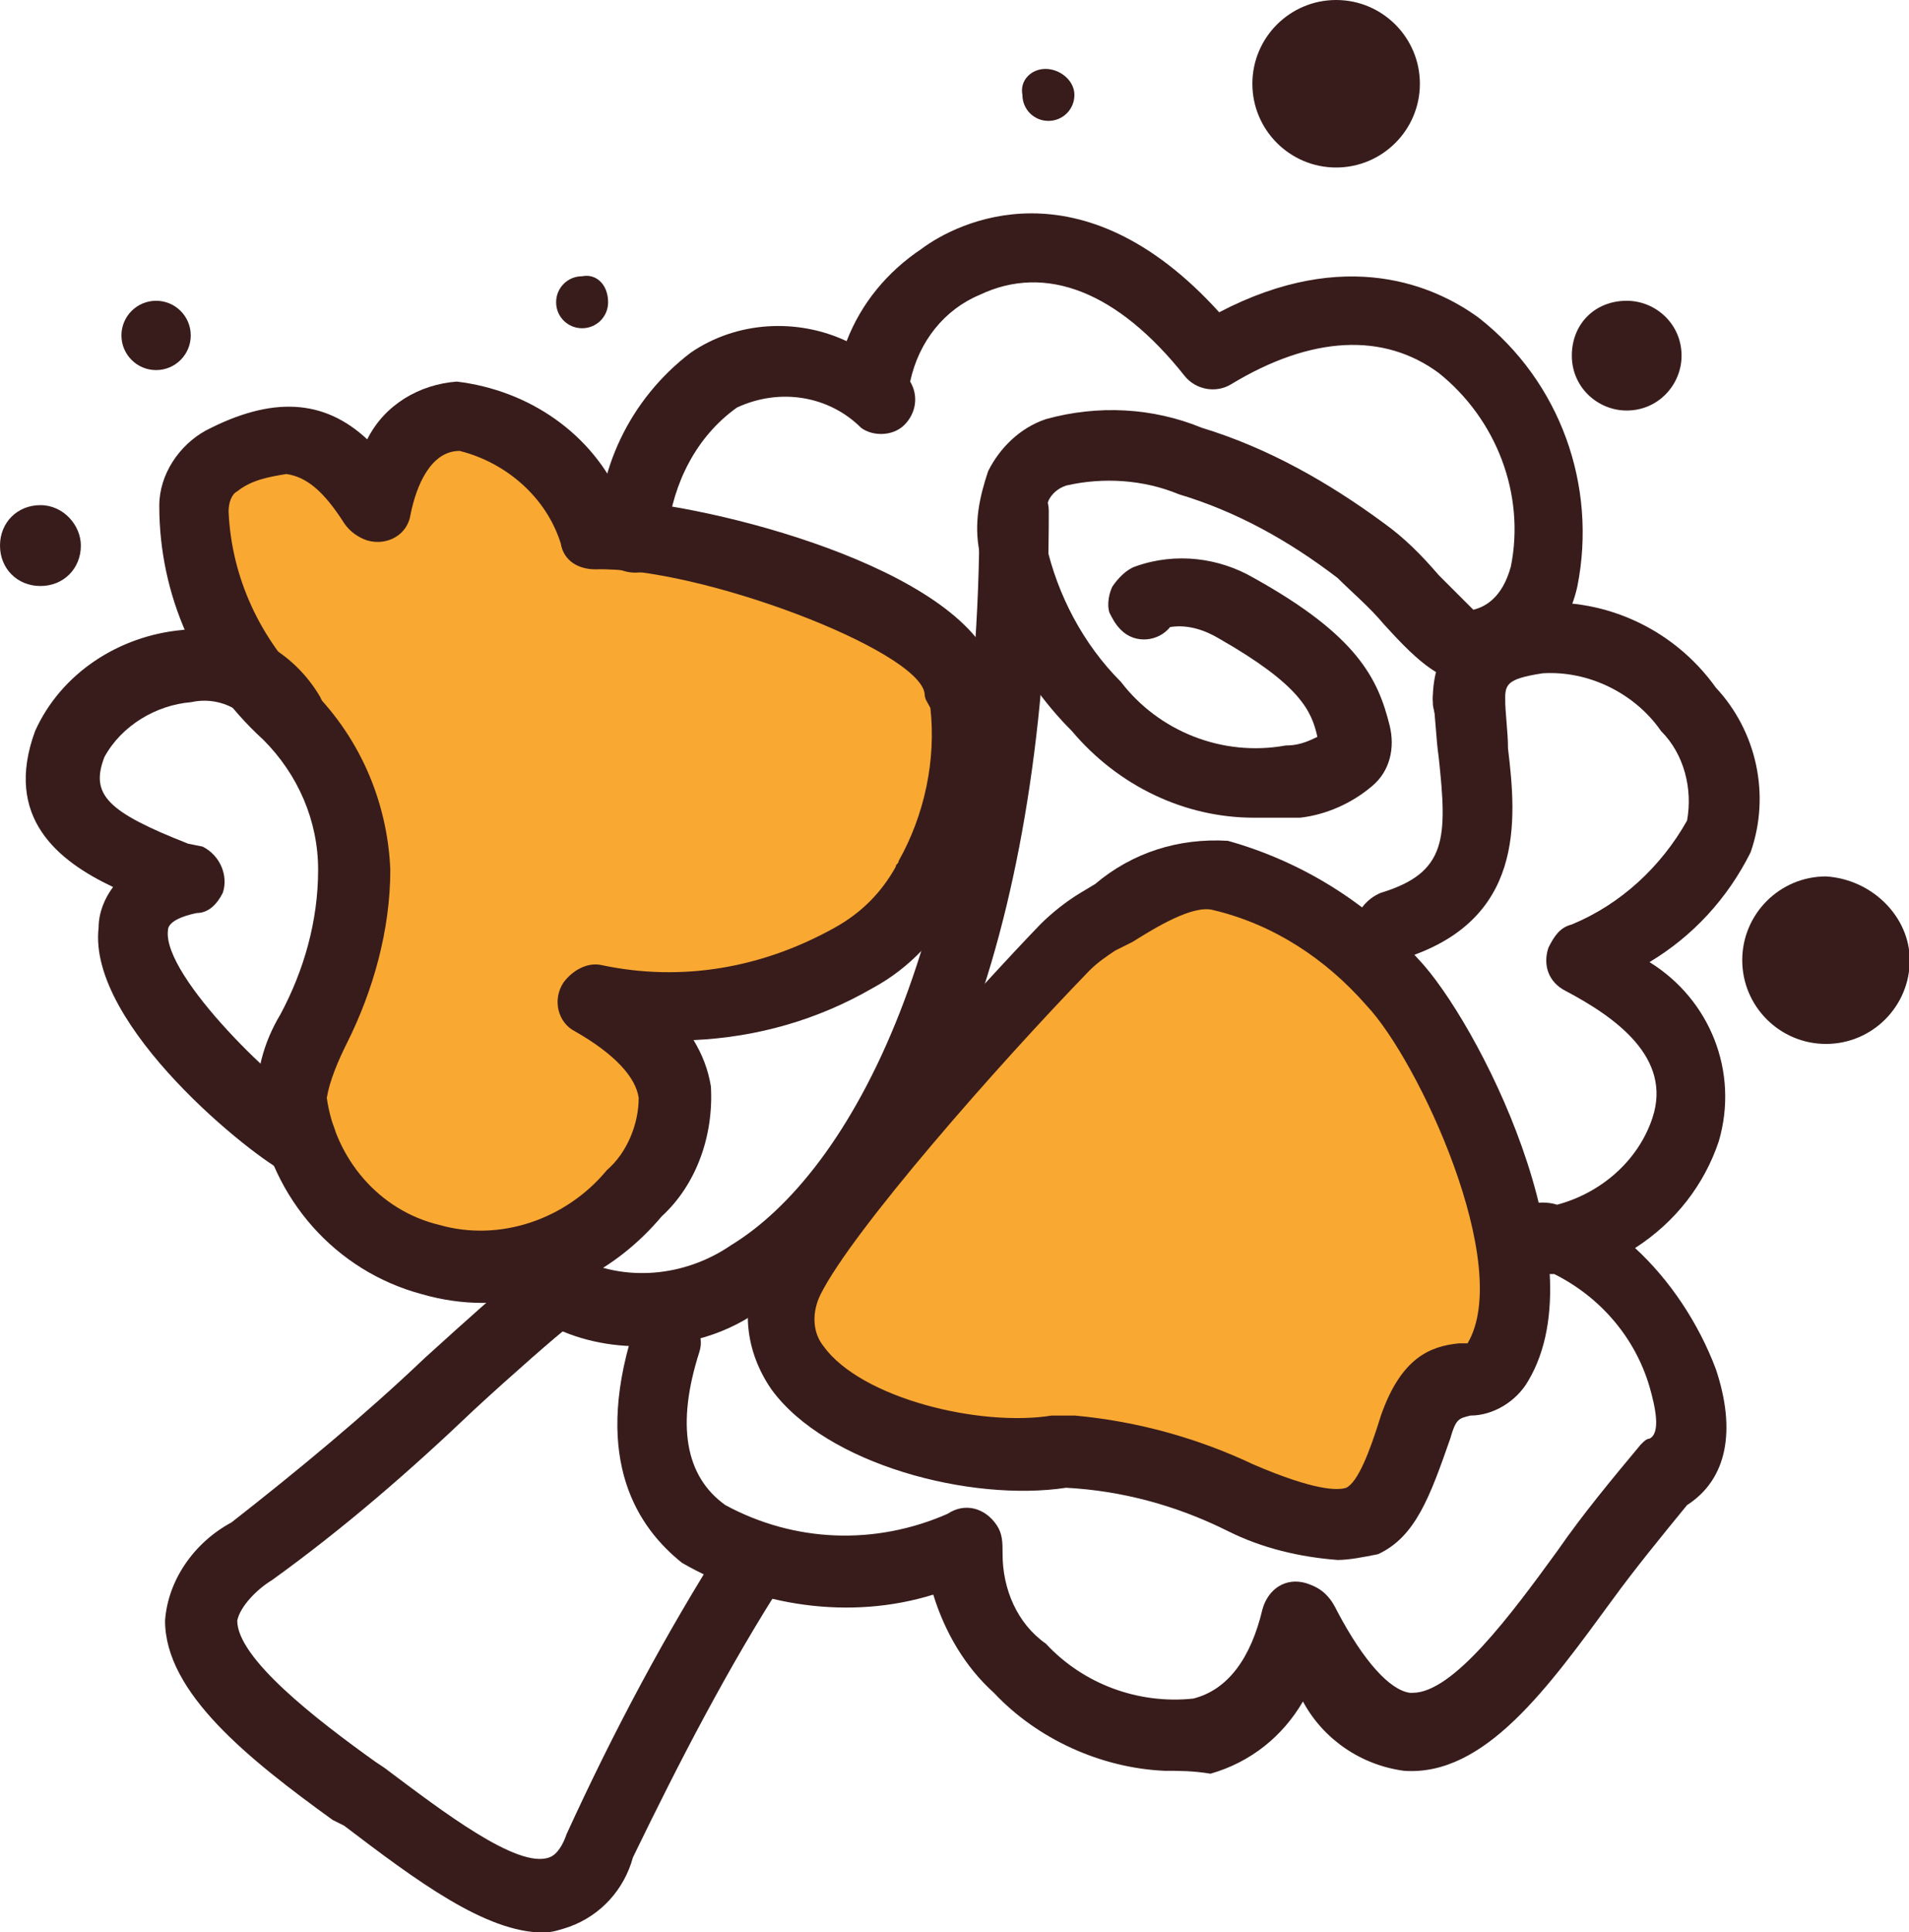 <!-- Generator: Adobe Illustrator 19.2.1, SVG Export Plug-In  -->
<svg version="1.1"
	 xmlns="http://www.w3.org/2000/svg" xmlns:xlink="http://www.w3.org/1999/xlink" xmlns:a="http://ns.adobe.com/AdobeSVGViewerExtensions/3.0/"
	 x="0px" y="0px" width="66.1px" height="66.9px" viewBox="0 0 66.1 66.9" overflow="scroll" enable-background="new 0 0 66.1 66.9"
	 xml:space="preserve">
<defs>
</defs>
<g transform="translate(0)">
	<g transform="translate(20.702 1.386)">
		<path fill="#381C1C" d="M16.5,1.9c0,0.5-0.4,0.9-0.9,0.9c-0.5,0-0.9-0.4-0.9-0.9C14.6,1.4,15,1,15.5,1c0,0,0,0,0,0
			C16,1,16.5,1.4,16.5,1.9L16.5,1.9z"/>
	</g>
	<g transform="translate(11.256 5.565)">
		<path fill="#381C1C" d="M9.8,4.9c0,0.5-0.4,0.9-0.9,0.9c-0.5,0-0.9-0.4-0.9-0.9c0-0.5,0.4-0.9,0.9-0.9h0C9.4,3.9,9.8,4.3,9.8,4.9
			C9.8,4.8,9.8,4.9,9.8,4.9z"/>
	</g>
	<g transform="translate(0 10.29)">
		<path fill="#381C1C" d="M2.8,8.6c0,0.8-0.6,1.4-1.4,1.4S0,9.4,0,8.6c0-0.8,0.6-1.4,1.4-1.4C2.2,7.2,2.8,7.9,2.8,8.6z"/>
	</g>
	<g transform="translate(31.925 6.114)">
		<path fill="#381C1C" d="M26.3,6.2c0,1-0.8,1.9-1.9,1.9c-1,0-1.9-0.8-1.9-1.9s0.8-1.9,1.9-1.9C25.4,4.3,26.3,5.1,26.3,6.2L26.3,6.2
			z"/>
	</g>
	<g transform="translate(2.505 6.114)">
		<circle fill="#381C1C" cx="2.9" cy="5.5" r="1.2"/>
	</g>
	<g transform="translate(25.464)">
		<path fill="#381C1C" d="M23.7,2.9c0,1.6-1.3,2.9-2.9,2.9c-1.6,0-2.9-1.3-2.9-2.9c0-1.6,1.3-2.9,2.9-2.9C22.4,0,23.7,1.3,23.7,2.9
			C23.7,2.9,23.7,2.9,23.7,2.9z"/>
	</g>
	<g transform="translate(35.426 17.845)">
		<path fill="#381C1C" d="M30.7,15.4c0,1.6-1.3,2.9-2.9,2.9c-1.6,0-2.9-1.3-2.9-2.9c0-1.6,1.3-2.9,2.9-2.9c0,0,0,0,0,0
			C29.4,12.6,30.7,13.9,30.7,15.4z"/>
	</g>
	<path fill="#F9A832" d="M11.1,36.1c0.6-3.3,1.2-6.8-0.3-9.8c-0.9-1.9-2.6-3.4-3.4-5.4c-0.5-1.1-0.7-2.4-0.5-3.6
		c0-0.5,0.2-0.9,0.4-1.4c0.5-0.7,1.4-1.1,2.2-1c0.9,0.1,1.6,0.5,2.2,1.2c0.6,0.6,1.1,1.4,1.9,1.6c0.2-0.4-0.1-0.9-0.1-1.3
		c0-0.8,0.8-1.3,1.5-1.5c1.4-0.4,2.9,0,4,0.9c0.9,0.7,1.4,1.7,2.3,2.3c1,0.6,2.1,1,3.3,1.1c2.1,0.5,4.1,1.1,6.1,2
		c0.8,0.3,1.6,0.8,2.1,1.5c0.4,0.7,0.6,1.5,0.6,2.4c0.2,1.3,0.1,2.5,0,3.8c-0.2,1.3-0.8,2.4-1.8,3.3c-0.7,0.5-1.4,0.9-2.2,1.1
		c-2.2,0.8-4.4,1.4-6.7,1.8c-0.2,0-0.4,0.1-0.5,0.2c-0.2,0.3,0,0.6,0.2,0.9c1.1,2,0.7,4.6-1.1,6.1c-1.5,0.9-3.2,1.4-4.9,1.3
		c-0.8,0.1-1.6-0.1-2.4-0.4c-0.5-0.4-0.9-0.8-1.2-1.3c-0.8-0.9-1.5-1.9-2-3C10.3,37.9,10.9,37,11.1,36.1z"/>
	<path fill="#F9A832" d="M30.5,49.7c2.1,1.1,4.7,0.8,7.1,0.9c2.5,0.1,5.1,0.5,7.5,1.3c0.4,0.2,0.8,0.2,1.2,0.1
		c0.4-0.1,0.7-0.4,0.9-0.7c1-1.6,2.2-3,3.5-4.2c0.5-0.3,0.9-0.6,1.3-1c0.3-0.5,0.5-1.1,0.5-1.7c0.1-1.2-0.1-2.5-0.6-3.6
		c-0.5-1.1-1.2-2.2-2-3.2l-4.1-5.6c-0.3-0.5-0.7-0.9-1.1-1.2c-1-0.5-2.2-0.7-3.3-0.3c-1.5,0.3-2.9,1-4.1,2c-0.3,0.3-0.6,0.6-0.9,0.8
		l-2.6,2.6c-1.1,1.1-2.2,2.2-3.3,3.4c-1.5,1.7-3.4,3.9-3.7,6.2C26.7,47.3,29,48.9,30.5,49.7z"/>
	<g transform="translate(0.515 4.312)">
		<path fill="#381C1C" d="M18.3,62.6c-2,0-4.4-1.8-6.9-3.7L11,58.7c-2.9-2.1-5.8-4.4-5.8-6.9c0.1-1.4,1-2.7,2.3-3.4
			c2.3-1.8,4.6-3.7,6.7-5.7c3.2-2.9,3.7-3.3,4.3-3.4c0.7-0.1,1.3,0.3,1.5,0.9c0.1,0.6-0.2,1.2-0.8,1.4c-0.4,0.3-2,1.7-3.3,2.9
			c-2.2,2.1-4.5,4.1-7,5.9c-0.5,0.3-1.1,0.9-1.2,1.4c0,1.3,2.7,3.4,4.8,4.9l0.3,0.2c2,1.5,4.6,3.5,5.7,3.1c0.3-0.1,0.5-0.5,0.6-0.8
			c1.6-3.5,3.4-6.9,5.5-10.2c0.3-0.6,1.1-0.8,1.7-0.4c0.6,0.3,0.8,1.1,0.4,1.7c-2,3.1-3.7,6.4-5.3,9.7c-0.3,1.1-1.1,2-2.2,2.4
			C18.9,62.5,18.6,62.6,18.3,62.6z"/>
		<path fill="#381C1C" d="M21.6,42.3c-1.2,0-2.4-0.3-3.4-0.9c-0.6-0.3-0.8-1.1-0.5-1.7c0.3-0.6,1.1-0.8,1.7-0.5
			c1.7,0.9,3.8,0.7,5.4-0.4c4.1-2.5,8.6-10.5,8.6-25.4c0-0.7,0.5-1.2,1.2-1.2c0.7,0,1.2,0.5,1.2,1.2c0,13.5-3.6,23.8-9.8,27.5
			C24.7,41.9,23.2,42.3,21.6,42.3z"/>
		<path fill="#381C1C" d="M9.9,36.4c-0.2,0-0.3,0-0.5-0.1c-1.1-0.5-6.9-5.1-6.5-8.5c0-0.5,0.2-1,0.5-1.4c-1.9-0.9-3.8-2.4-2.7-5.4
			c0.9-2,2.9-3.3,5.1-3.5c1.9-0.3,3.7,0.6,4.7,2.2c0.4,0.6,0.2,1.3-0.4,1.7c-0.6,0.4-1.3,0.2-1.7-0.4c0,0,0,0,0,0
			c-0.5-0.8-1.4-1.2-2.3-1c-1.2,0.1-2.4,0.8-3,1.9c-0.5,1.3,0.1,1.9,2.9,3L6.5,25c0.6,0.3,0.9,1,0.7,1.6c-0.2,0.4-0.5,0.7-0.9,0.7
			c-0.5,0.1-1,0.3-1,0.6c-0.2,1.6,4,5.6,5.1,6.1c0.6,0.3,0.9,1,0.6,1.6C10.8,36.1,10.4,36.4,9.9,36.4z"/>
		<path fill="#381C1C" d="M47.6,29c-0.7,0-1.2-0.6-1.2-1.2c0-0.5,0.4-1,0.9-1.2c2.3-0.7,2.3-1.9,2-4.7c-0.1-0.7-0.1-1.3-0.2-2
			c0-0.7,0.5-1.2,1.2-1.3c0,0,0,0,0,0c0.7,0,1.2,0.5,1.3,1.2c0,0.6,0.1,1.2,0.1,1.8c0.3,2.5,0.6,6-3.7,7.3C47.8,29,47.7,29,47.6,29z
			"/>
		<path fill="#381C1C" d="M39.8,57c-2.2-0.1-4.4-1.1-5.9-2.7c-1-0.9-1.7-2.1-2.1-3.4c-2.9,0.9-6.1,0.4-8.7-1.1
			c-1.5-1.2-3.1-3.5-1.7-8c0.2-0.6,0.9-1,1.5-0.8c0.6,0.2,1,0.9,0.8,1.5c-0.8,2.5-0.5,4.3,0.9,5.3c2.4,1.3,5.2,1.4,7.7,0.3
			c0.6-0.4,1.3-0.2,1.7,0.4c0.2,0.3,0.2,0.6,0.2,1c0,1.2,0.5,2.4,1.5,3.1c1.3,1.4,3.2,2.1,5.1,1.9c1.2-0.3,2-1.4,2.4-3.1
			c0.2-0.7,0.8-1.1,1.5-0.9c0.3,0.1,0.5,0.2,0.7,0.4c0.2,0.2,0.3,0.4,0.4,0.6c0.9,1.7,1.8,2.7,2.5,2.8c0,0,0.1,0,0.1,0
			c1.4,0,3.4-2.7,5-4.9c0.9-1.3,1.9-2.5,2.9-3.7c0.1-0.1,0.2-0.2,0.3-0.2c0.4-0.2,0.2-1.1,0-1.8c-0.5-1.7-1.7-3.1-3.3-3.9
			c-0.3,0-0.6,0-0.9,0c-0.7-0.1-1.1-0.7-1-1.4c0.1-0.5,0.5-0.9,1-1c0.3-0.1,0.7-0.1,1,0c1.5-0.4,2.8-1.5,3.3-3
			c0.7-2.1-1.3-3.5-3-4.4c-0.6-0.3-0.8-0.9-0.6-1.5c0.2-0.4,0.4-0.7,0.8-0.8c1.7-0.7,3.1-2,4-3.6c0.2-1.1-0.1-2.3-0.9-3.1
			c-0.9-1.3-2.5-2.1-4.1-2c-1.3,0.2-1.3,0.4-1.3,1c0,0.7-0.5,1.2-1.2,1.3c0,0,0,0,0,0c-0.7,0-1.2-0.5-1.3-1.2
			c-0.1-2.5,1.7-3.2,3.3-3.5c2.5-0.3,5,0.8,6.5,2.9c1.4,1.5,1.9,3.7,1.2,5.7c-0.8,1.6-2,2.9-3.5,3.8c2.1,1.3,3.1,3.8,2.4,6.2
			c-0.5,1.5-1.5,2.8-2.9,3.7c1.2,1.1,2.2,2.6,2.8,4.2c0.7,2.1,0.4,3.8-1,4.7c-0.9,1.1-1.8,2.2-2.6,3.3c-2.2,3-4.4,6.1-7.2,5.9
			c-1.5-0.2-2.8-1.1-3.5-2.4c-0.7,1.2-1.8,2.1-3.2,2.5C40.8,57,40.3,57,39.8,57z"/>
		<path fill="#381C1C" d="M16.2,40.8c-0.7,0-1.4-0.1-2.1-0.3c-3-0.8-5.2-3.3-5.7-6.4c-0.1-1.2,0.2-2.3,0.8-3.3
			c0.8-1.5,1.3-3.2,1.3-5c0-1.7-0.7-3.3-1.9-4.5c-2.3-2.1-3.6-5-3.6-8.1c0-1.1,0.7-2.1,1.6-2.6c2.3-1.2,4.1-1.1,5.6,0.3
			C12.8,9.7,14,9,15.3,8.9C17.8,9.2,20,10.7,21,13c3.8,0.3,12.3,2.6,13,6.2c0.6,2.6,0.1,5.4-1.3,7.6c-0.7,1.3-1.7,2.4-3,3.1
			c-1.9,1.1-4,1.7-6.2,1.8c0.3,0.5,0.5,1,0.6,1.6c0.1,1.7-0.5,3.4-1.7,4.5C20.8,39.7,18.6,40.8,16.2,40.8z M9.4,12.1
			c-0.6,0.1-1.2,0.2-1.7,0.6c-0.2,0.1-0.3,0.4-0.3,0.7c0.1,2.3,1.1,4.4,2.7,6c1.8,1.7,2.8,4,2.9,6.4c0,2.1-0.6,4.2-1.5,6
			c-0.3,0.6-0.6,1.3-0.7,1.9c0.3,2.1,1.8,3.9,3.9,4.4c2.1,0.6,4.4-0.2,5.8-1.9c0.7-0.6,1.1-1.6,1.1-2.5c-0.1-0.7-0.8-1.5-2.2-2.3
			c-0.6-0.3-0.8-1.1-0.4-1.7c0.3-0.4,0.8-0.7,1.3-0.6c2.8,0.6,5.6,0.1,8.1-1.3c0.9-0.5,1.6-1.2,2.1-2.1c0-0.1,0.1-0.1,0.1-0.2
			c0.9-1.6,1.3-3.5,1.1-5.3c-0.1-0.2-0.2-0.3-0.2-0.5c-0.2-1.5-7.8-4.4-11.4-4.3c-0.6,0-1.1-0.3-1.2-0.9c-0.5-1.6-1.9-2.8-3.5-3.2
			c-1,0-1.5,1.2-1.7,2.2c-0.1,0.7-0.8,1.1-1.5,0.9c-0.3-0.1-0.6-0.3-0.8-0.6C10.7,12.7,10.1,12.2,9.4,12.1L9.4,12.1z M31.9,20.4"/>
		<path fill="#381C1C" d="M45.8,49.7c-1.3-0.1-2.6-0.4-3.8-1c-1.8-0.9-3.7-1.4-5.6-1.5c-3.3,0.5-8.3-0.8-10.2-3.4
			c-0.9-1.3-1.1-2.9-0.4-4.3l0,0c1.6-3.3,9.4-11.5,9.7-11.8c0.4-0.4,0.9-0.8,1.4-1.1l0.5-0.3c1.3-1.1,2.9-1.6,4.6-1.5
			c2.5,0.7,4.8,2.1,6.6,4.1c2,2.1,6.3,10.4,3.8,14.6c-0.4,0.7-1.2,1.2-2,1.2c-0.4,0.1-0.5,0.1-0.7,0.8c-0.7,2-1.2,3.4-2.5,4
			C46.7,49.6,46.2,49.7,45.8,49.7z M36.7,44.7c2.2,0.2,4.3,0.8,6.2,1.7c2.1,0.9,2.9,0.9,3.2,0.8c0.4-0.2,0.8-1.2,1.2-2.5
			c0.7-2,1.7-2.4,2.7-2.5c0.1,0,0.2,0,0.3,0c1.6-2.7-1.7-9.8-3.5-11.7c-1.4-1.6-3.2-2.8-5.3-3.3c-0.7-0.2-2,0.6-2.8,1.1l-0.6,0.3
			c-0.3,0.2-0.6,0.4-0.9,0.7c-3.2,3.3-8.2,9-9.3,11.2l0,0c-0.3,0.6-0.3,1.3,0.1,1.8c1.3,1.8,5.4,2.8,7.9,2.4
			C36.2,44.7,36.5,44.7,36.7,44.7L36.7,44.7z"/>
		<path fill="#381C1C" d="M42.9,24c-2.4,0-4.7-1.1-6.3-3c-1.7-1.7-2.8-3.8-3.2-6.2c-0.2-1,0-1.9,0.3-2.8c0.4-0.8,1.1-1.5,2-1.8
			c1.8-0.5,3.7-0.4,5.4,0.3c2.3,0.7,4.4,1.9,6.3,3.3c0.7,0.5,1.3,1.1,1.9,1.8c0.4,0.4,0.8,0.8,1.2,1.2c0.4-0.1,1-0.4,1.3-1.5
			c0.5-2.5-0.5-5.1-2.5-6.7c-1.9-1.4-4.4-1.3-7.2,0.4c-0.5,0.3-1.2,0.2-1.6-0.3c-2.3-2.9-4.8-3.9-7.1-2.8c-1.2,0.5-2.1,1.6-2.4,3
			c0.3,0.5,0.2,1.1-0.2,1.5c-0.4,0.4-1.1,0.4-1.5,0.1c-1.1-1.1-2.8-1.4-4.3-0.7c-1.4,1-2.2,2.6-2.4,4.3c0.1,0.7-0.3,1.3-0.9,1.4
			c0,0,0,0,0,0c-0.7,0.1-1.3-0.3-1.5-0.9c-0.1-2.6,1.1-5.1,3.2-6.7c1.6-1.1,3.7-1.2,5.4-0.4c0.5-1.3,1.4-2.4,2.6-3.2
			c1.2-0.9,5.5-3.1,10.3,2.2c4.4-2.3,7.5-0.9,9,0.2c2.8,2.2,4.1,5.8,3.4,9.3c-0.4,1.8-1.8,3.1-3.6,3.3c-0.1,0-0.1,0-0.2,0
			c-1,0-1.9-0.9-2.9-2c-0.5-0.6-1.1-1.1-1.6-1.6c-1.7-1.3-3.5-2.3-5.5-2.9c-1.2-0.5-2.6-0.6-3.9-0.3c-0.3,0.1-0.5,0.3-0.6,0.5
			c-0.2,0.5-0.2,1-0.1,1.5c0.4,1.8,1.3,3.5,2.6,4.8c1.3,1.7,3.5,2.6,5.7,2.2c0.4,0,0.7-0.1,1.1-0.3c-0.2-0.9-0.6-1.8-3.4-3.4
			c-0.5-0.3-1.1-0.5-1.7-0.4c-0.4,0.5-1.2,0.6-1.7,0.1c-0.2-0.2-0.3-0.4-0.4-0.6c-0.1-0.3,0-0.7,0.1-0.9c0.2-0.3,0.5-0.6,0.8-0.7
			c1.4-0.5,2.9-0.3,4.1,0.4c3.6,2,4.3,3.5,4.7,5.1c0.2,0.8,0,1.6-0.6,2.1c-0.7,0.6-1.6,1-2.5,1.1C43.9,24,43.4,24,42.9,24z"/>
	</g>
</g>
</svg>

